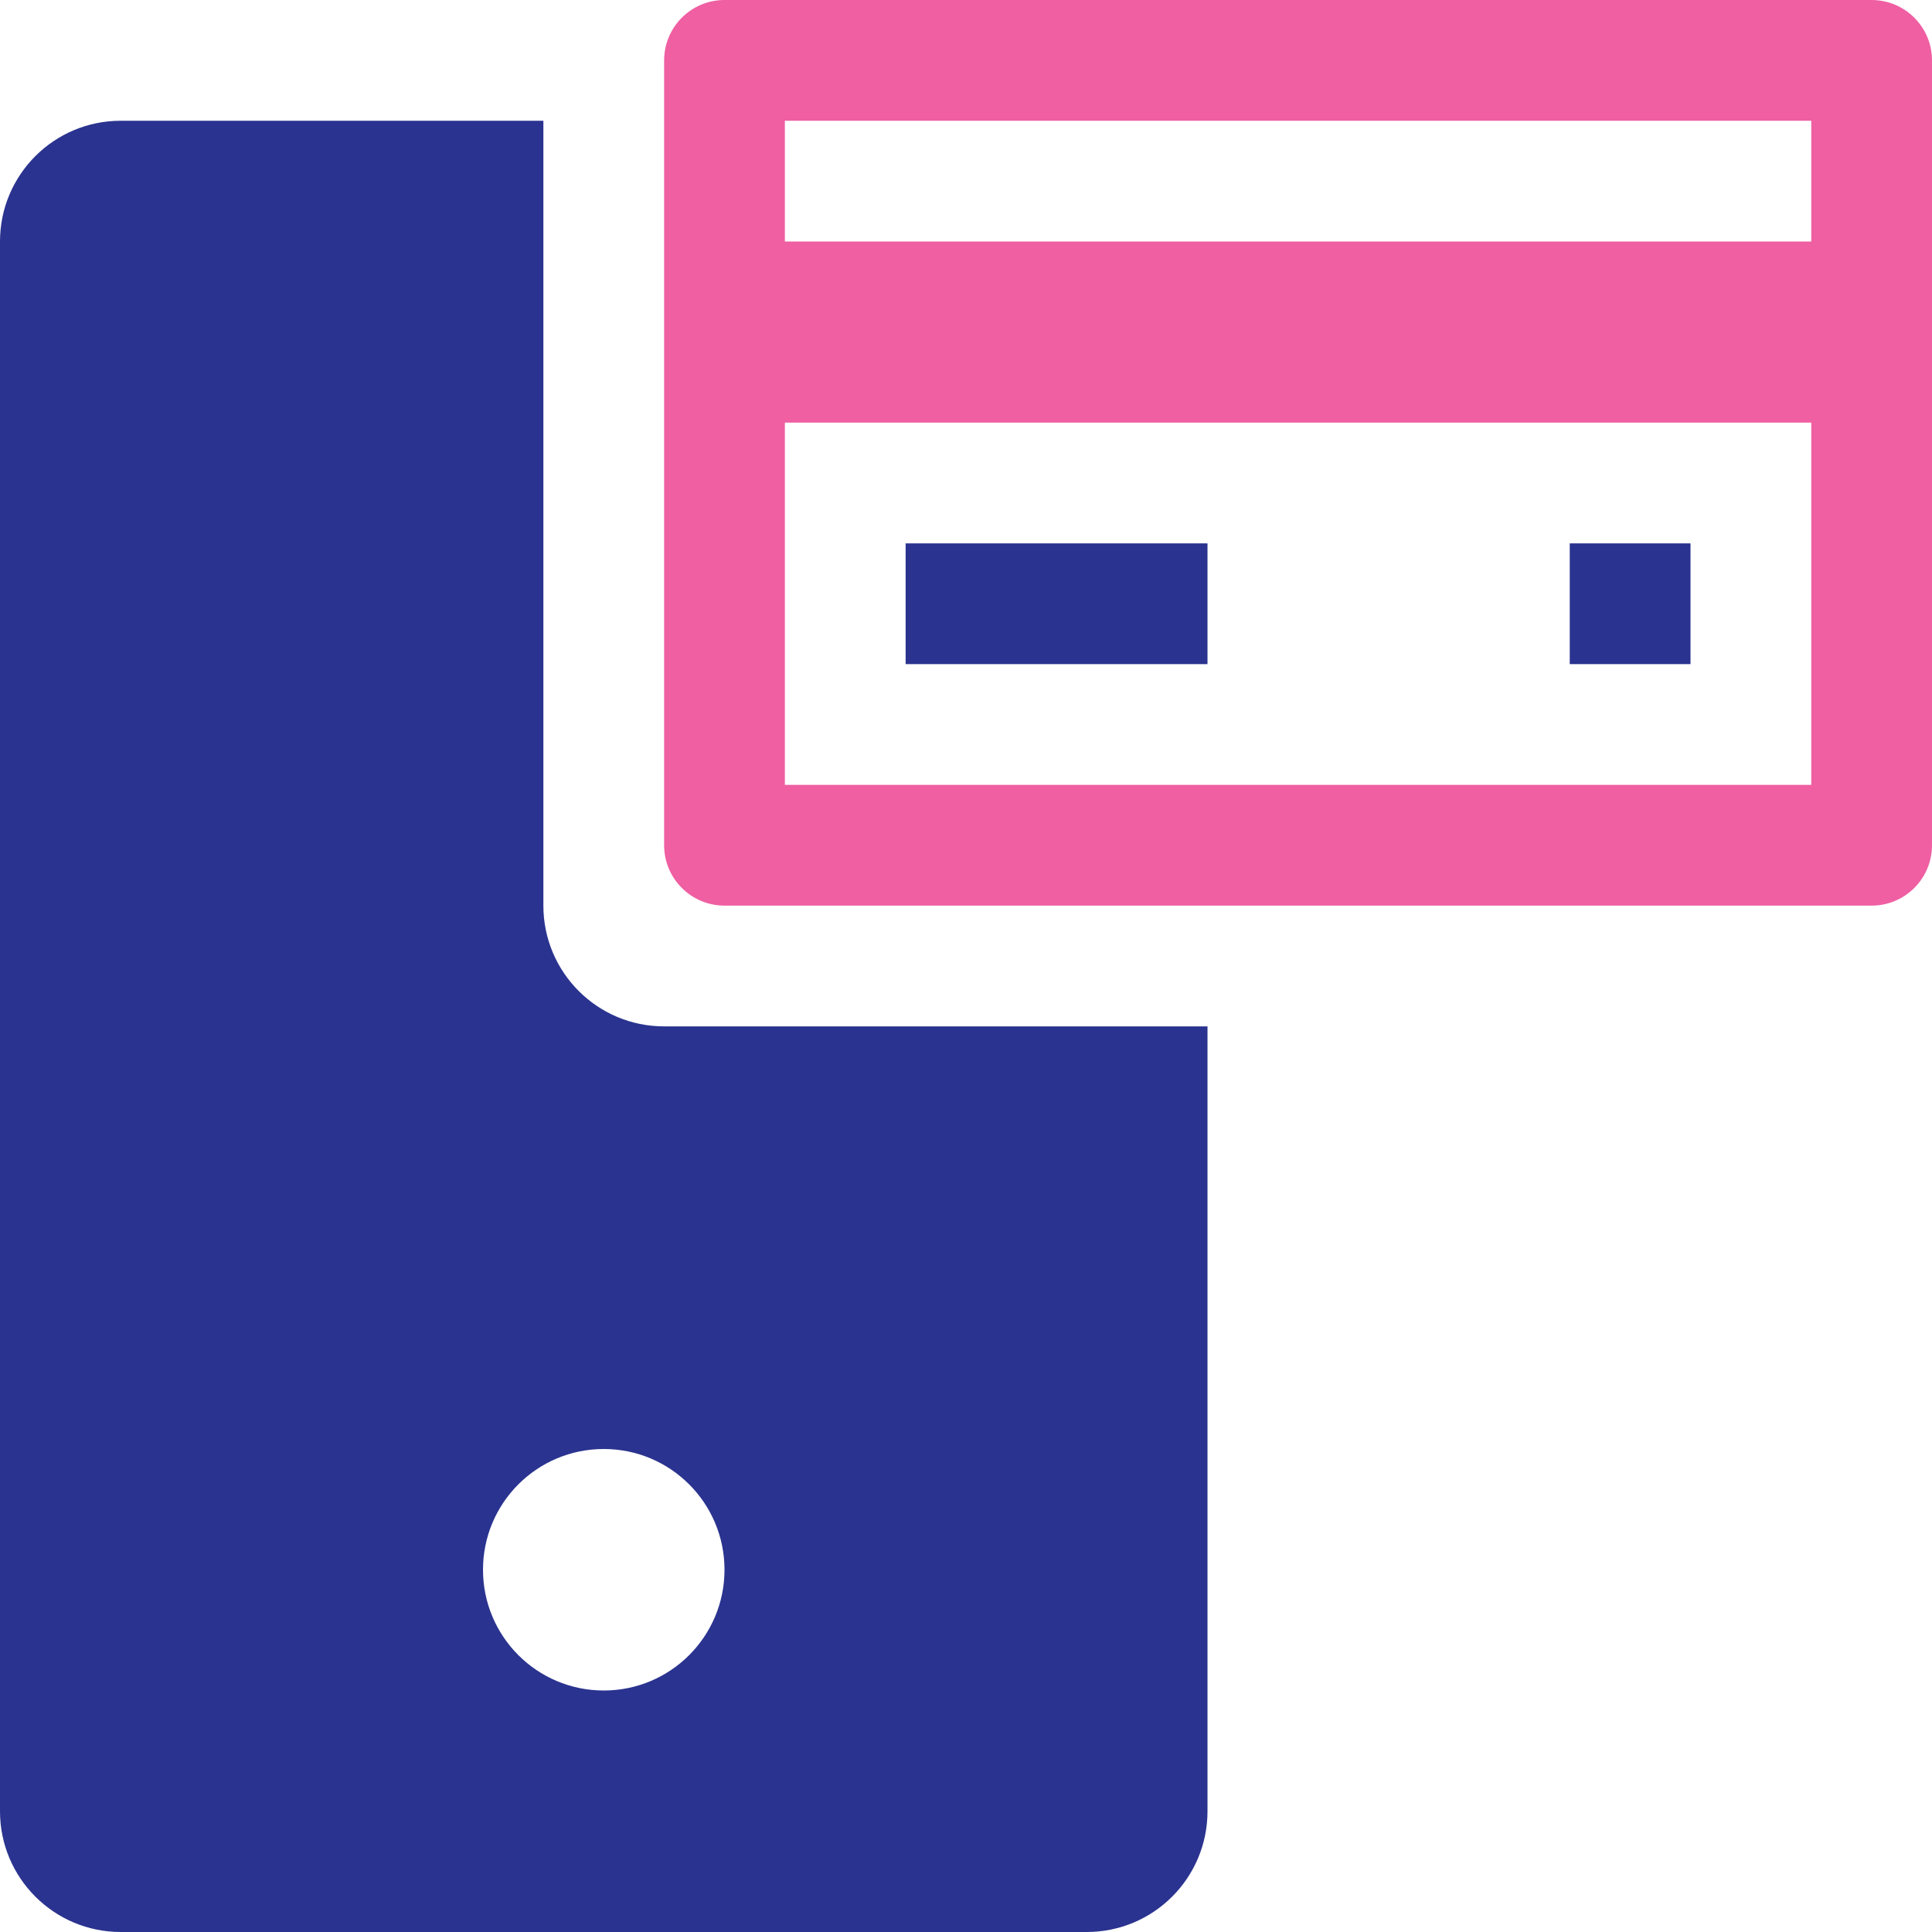 <svg width="32" height="32" viewBox="0 0 32 32" fill="none" xmlns="http://www.w3.org/2000/svg">
<path d="M11 17C9.895 17 9 16.105 9 15V2H2C0.895 2 0 2.895 0 4V30C0 31.105 0.895 32 2 32H18C19.105 32 20 31.105 20 30V17H11ZM10 28C8.895 28 8 27.105 8 26C8 24.895 8.895 24 10 24C11.105 24 12 24.895 12 26C12 27.105 11.105 28 10 28Z" fill="#2A338F"/>
<path d="M31 0H12C11.448 0 11 0.448 11 1V14C11 14.552 11.448 15 12 15H31C31.552 15 32 14.552 32 14V1C32 0.448 31.552 0 31 0ZM30 2V4H13V2H30ZM13 13V7H30V13H13Z" fill="#EF5FA2"/>
<path d="M20 9H15V11H20V9Z" fill="#2A338F"/>
<path d="M28 9H26V11H28V9Z" fill="#2A338F"/>
</svg>
